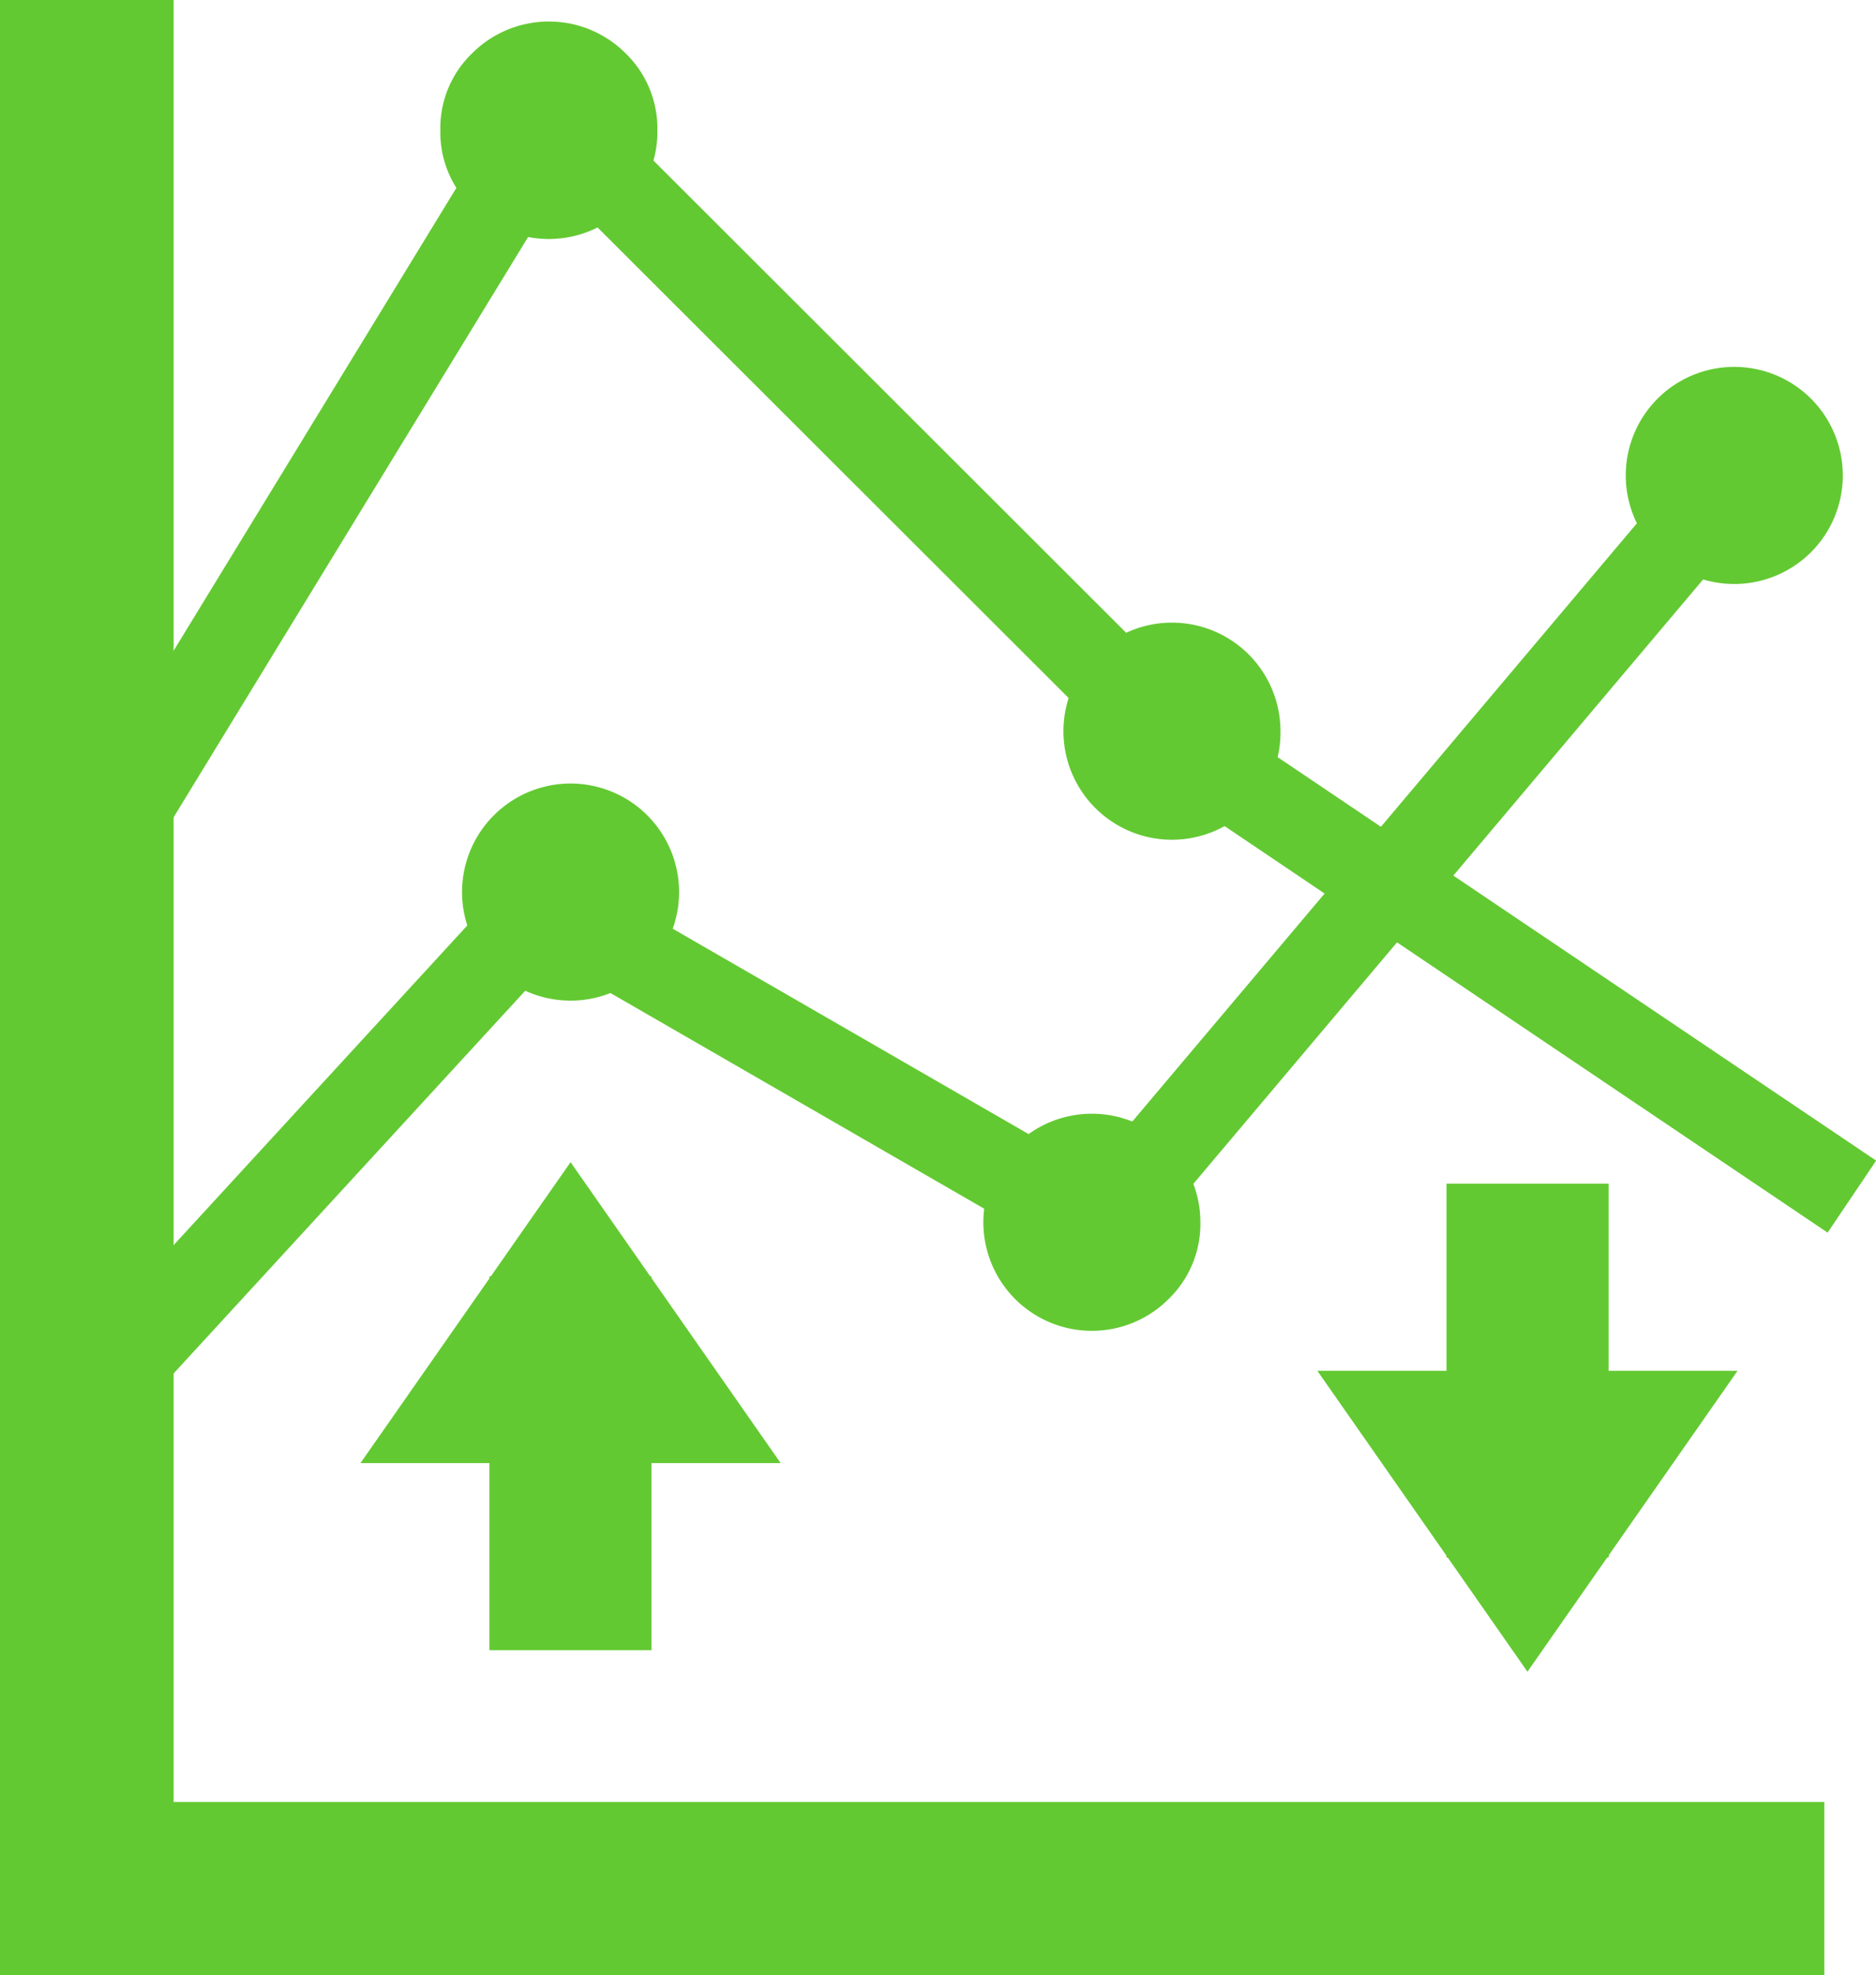<svg xmlns="http://www.w3.org/2000/svg" viewBox="0 0 86.44 90.98"><defs><style>.cls-1,.cls-2{fill:none;stroke:#63c932;stroke-linecap:square;stroke-miterlimit:3;}.cls-1{stroke-width:4px;}.cls-2{stroke-width:8px;}.cls-3{fill:#63c932;}</style></defs><title>199_3</title><g id="Layer_2" data-name="Layer 2"><g id="Layer_1-2" data-name="Layer 1"><path id="graficosB_0_Layer1_0_1_STROKES" data-name="graficosB 0 Layer1 0 1 STROKES" class="cls-1" d="M4.89,63.69l20.22-22L50.73,56.47l27-32"/><path id="graficosB_0_Layer1_1_1_STROKES" data-name="graficosB 0 Layer1 1 1 STROKES" class="cls-2" d="M80.06,87H4V4"/><g id="graficosB_0_Layer1_2_FILL" data-name="graficosB 0 Layer1 2 FILL"><path class="cls-3" d="M84.91,21.89a5,5,0,1,0-8.54,3.54,5,5,0,0,0,8.54-3.54Z"/></g><g id="graficosB_0_Layer1_3_FILL" data-name="graficosB 0 Layer1 3 FILL"><path class="cls-3" d="M55.31,56.29a5,5,0,1,0-1.46,3.54A4.82,4.82,0,0,0,55.31,56.29Z"/></g><g id="graficosB_0_Layer1_4_FILL" data-name="graficosB 0 Layer1 4 FILL"><path class="cls-3" d="M31.29,41.09a5,5,0,0,0-5-5,5,5,0,1,0,0,10,5,5,0,0,0,5-5Z"/></g><path id="graficosB_0_Layer0_0_1_STROKES" data-name="graficosB 0 Layer0 0 1 STROKES" class="cls-1" d="M3.33,41.45l22-36L53.77,33.85,83.67,54"/><rect class="cls-3" x="17.68" y="63.66" width="17.22" height="7.47" transform="translate(93.68 41.11) rotate(90)"/><polygon class="cls-3" points="26.29 53.53 16.61 67.39 35.97 67.39 26.29 53.53 26.29 53.53"/><rect class="cls-3" x="61.78" y="59.41" width="17.22" height="7.47" transform="translate(7.24 133.52) rotate(-90)"/><polygon class="cls-3" points="70.38 77 80.06 63.14 60.7 63.14 70.38 77 70.38 77"/><g id="graficosB_0_Layer1_4_FILL-2" data-name="graficosB 0 Layer1 4 FILL"><path class="cls-3" d="M30.29,6a4.82,4.82,0,0,0-1.46-3.54,5,5,0,0,0-7.08,0A4.78,4.78,0,0,0,20.29,6a4.78,4.78,0,0,0,1.46,3.54,5,5,0,0,0,7.08,0A4.82,4.82,0,0,0,30.29,6Z"/></g><g id="graficosB_0_Layer1_4_FILL-3" data-name="graficosB 0 Layer1 4 FILL"><path class="cls-3" d="M59,33.67a5,5,0,1,0-1.46,3.54A4.82,4.82,0,0,0,59,33.67Z"/></g></g></g></svg>